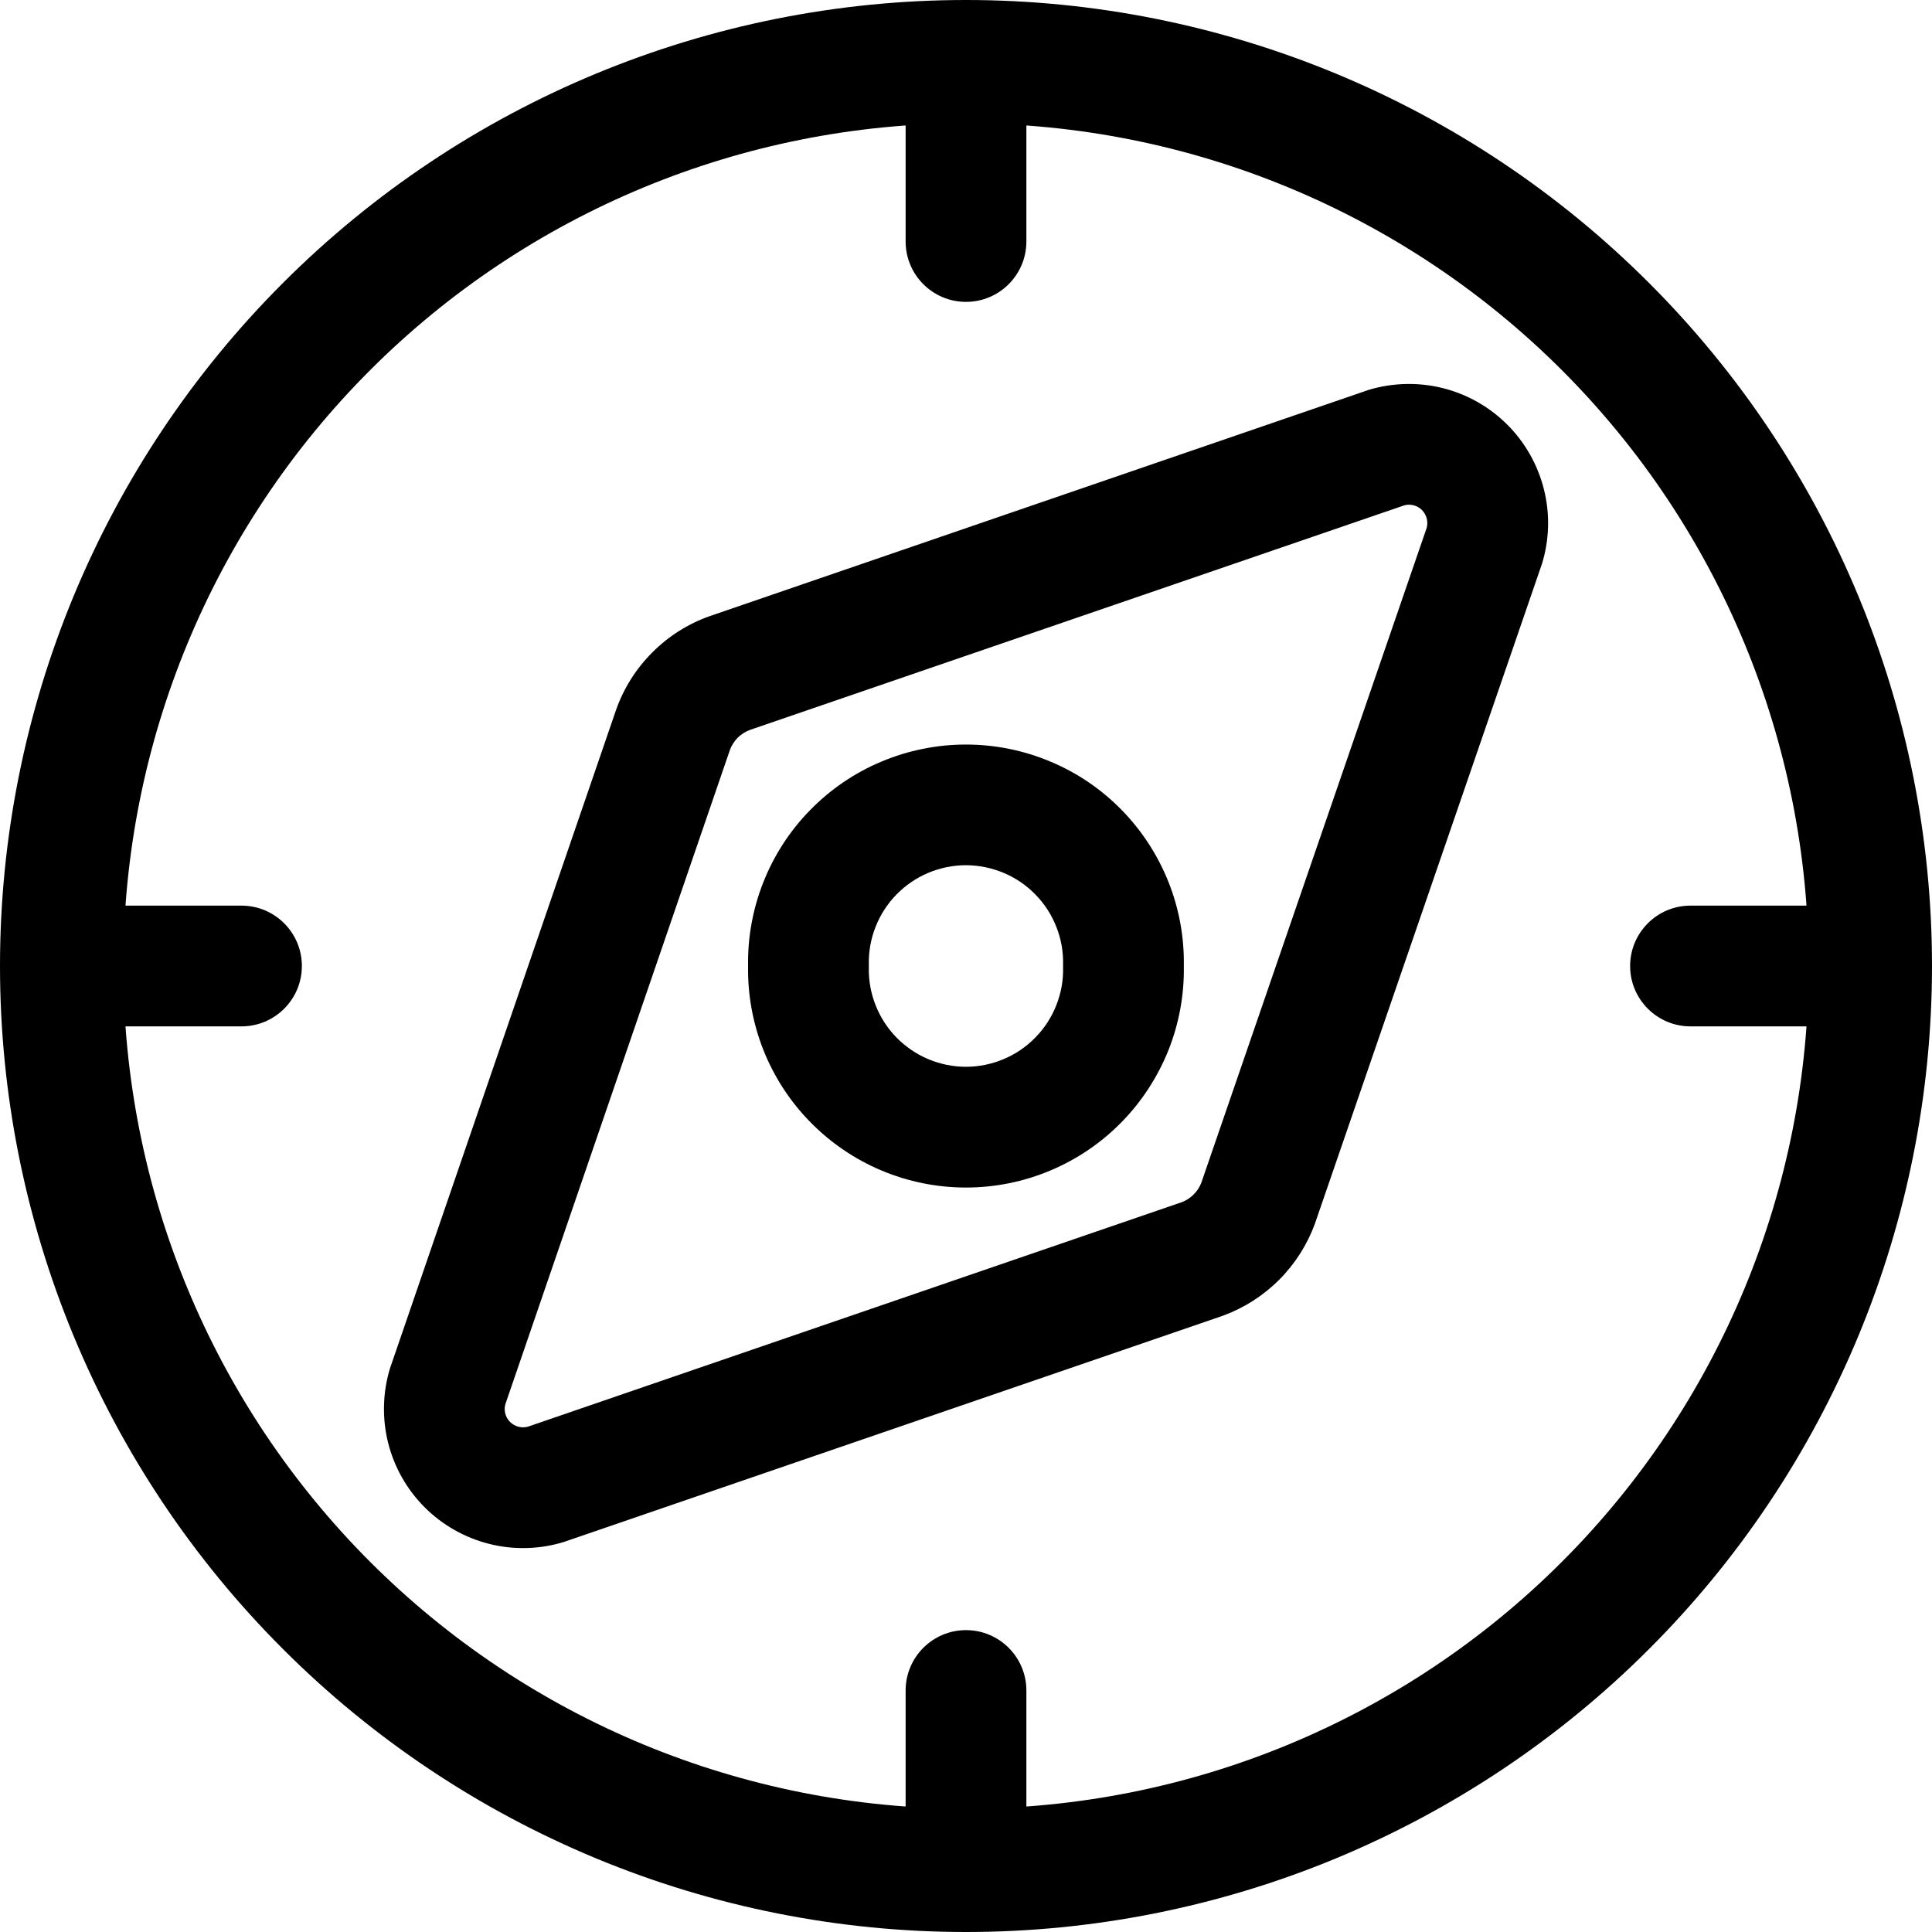<svg width="24" height="24" viewBox="0 0 24 24" fill="none" xmlns="http://www.w3.org/2000/svg">
<g clip-path="url(#clip0_6941_1641)">
<path fill-rule="evenodd" clip-rule="evenodd" d="M10.949 9.461C11.282 9.321 11.639 9.249 11.999 9.249C12.36 9.249 12.717 9.321 13.049 9.461C13.382 9.6 13.683 9.805 13.935 10.063C14.187 10.321 14.385 10.627 14.518 10.963C14.648 11.293 14.712 11.645 14.706 12C14.712 12.355 14.648 12.707 14.518 13.038C14.385 13.373 14.187 13.679 13.935 13.937C13.683 14.195 13.382 14.4 13.049 14.54C12.717 14.68 12.36 14.752 11.999 14.752C11.639 14.752 11.282 14.68 10.949 14.54C10.617 14.4 10.316 14.195 10.064 13.937C9.811 13.679 9.613 13.373 9.481 13.038C9.351 12.707 9.287 12.355 9.293 12C9.287 11.645 9.351 11.293 9.481 10.963C9.613 10.627 9.811 10.321 10.064 10.063C10.316 9.805 10.617 9.6 10.949 9.461ZM11.999 10.748C11.838 10.748 11.679 10.781 11.531 10.843C11.383 10.905 11.249 10.997 11.136 11.112C11.024 11.227 10.936 11.363 10.877 11.513C10.818 11.662 10.789 11.822 10.793 11.983C10.793 11.994 10.793 12.006 10.793 12.017C10.789 12.178 10.818 12.338 10.877 12.487C10.936 12.637 11.024 12.773 11.136 12.888C11.249 13.003 11.383 13.095 11.531 13.157C11.679 13.219 11.838 13.252 11.999 13.252C12.16 13.252 12.319 13.219 12.467 13.157C12.616 13.095 12.75 13.003 12.862 12.888C12.975 12.773 13.063 12.637 13.122 12.487C13.181 12.338 13.21 12.178 13.206 12.017C13.206 12.006 13.206 11.994 13.206 11.983C13.21 11.822 13.181 11.662 13.122 11.513C13.063 11.363 12.975 11.227 12.862 11.112C12.75 10.997 12.616 10.905 12.467 10.843C12.319 10.781 12.16 10.748 11.999 10.748Z" fill="black"/>
<path fill-rule="evenodd" clip-rule="evenodd" d="M12.75 0.25V3C12.75 3.414 12.414 3.75 12 3.75C11.586 3.75 11.25 3.414 11.25 3V0.25H12.75Z" fill="black"/>
<path fill-rule="evenodd" clip-rule="evenodd" d="M0.25 11.25L3 11.25C3.414 11.25 3.75 11.586 3.75 12C3.75 12.414 3.414 12.75 3 12.75L0.25 12.75L0.25 11.25Z" fill="black"/>
<path fill-rule="evenodd" clip-rule="evenodd" d="M23.75 11.25L21 11.25C20.586 11.25 20.25 11.586 20.25 12C20.25 12.414 20.586 12.75 21 12.75L23.75 12.75L23.75 11.25Z" fill="black"/>
<path fill-rule="evenodd" clip-rule="evenodd" d="M11.25 23.75L11.25 21C11.25 20.586 11.586 20.25 12 20.25C12.414 20.25 12.75 20.586 12.75 21L12.75 23.75L11.25 23.75Z" fill="black"/>
<path fill-rule="evenodd" clip-rule="evenodd" d="M16.993 4.846C17.293 4.754 17.613 4.745 17.918 4.82C18.224 4.896 18.502 5.053 18.725 5.276C18.947 5.498 19.104 5.777 19.18 6.082C19.256 6.387 19.247 6.707 19.154 7.007C19.151 7.015 19.149 7.022 19.146 7.03L16.334 15.202C16.238 15.464 16.086 15.702 15.889 15.899C15.692 16.096 15.454 16.248 15.192 16.344L15.178 16.349L7.03 19.146C7.022 19.149 7.015 19.151 7.007 19.154C6.707 19.247 6.387 19.256 6.082 19.18C5.777 19.104 5.498 18.947 5.276 18.725C5.053 18.502 4.896 18.224 4.82 17.918C4.745 17.613 4.754 17.293 4.846 16.993C4.849 16.985 4.851 16.978 4.854 16.971L7.655 8.813C7.75 8.546 7.903 8.304 8.104 8.104C8.304 7.903 8.546 7.75 8.813 7.655L8.822 7.652L16.971 4.854C16.978 4.851 16.985 4.849 16.993 4.846ZM17.443 6.278L9.314 9.068C9.258 9.089 9.207 9.122 9.164 9.164C9.122 9.207 9.089 9.258 9.068 9.314L6.278 17.443C6.267 17.48 6.267 17.52 6.276 17.558C6.286 17.598 6.307 17.635 6.336 17.664C6.366 17.693 6.402 17.714 6.443 17.724C6.48 17.733 6.52 17.733 6.557 17.723L14.683 14.933C14.737 14.912 14.787 14.88 14.828 14.838C14.87 14.797 14.902 14.747 14.923 14.693L17.723 6.557C17.733 6.52 17.733 6.48 17.724 6.443C17.714 6.402 17.693 6.366 17.664 6.336C17.635 6.307 17.598 6.286 17.558 6.276C17.52 6.267 17.48 6.267 17.443 6.278Z" fill="black"/>
<path fill-rule="evenodd" clip-rule="evenodd" d="M3.515 3.515C5.765 1.264 8.817 0 12 0C15.183 0 18.235 1.264 20.485 3.515C22.736 5.765 24 8.817 24 12C24 13.576 23.69 15.136 23.087 16.592C22.483 18.048 21.6 19.371 20.485 20.485C19.371 21.6 18.048 22.483 16.592 23.087C15.136 23.69 13.576 24 12 24C10.424 24 8.864 23.69 7.408 23.087C5.952 22.483 4.629 21.6 3.515 20.485C2.4 19.371 1.516 18.048 0.913 16.592C0.31 15.136 0 13.576 0 12C0 8.817 1.264 5.765 3.515 3.515ZM12 1.532C9.224 1.532 6.561 2.635 4.598 4.598C2.635 6.561 1.532 9.224 1.532 12C1.532 13.375 1.803 14.736 2.329 16.006C2.855 17.276 3.626 18.43 4.598 19.402C5.57 20.374 6.724 21.145 7.994 21.671C9.264 22.197 10.625 22.468 12 22.468C13.375 22.468 14.736 22.197 16.006 21.671C17.276 21.145 18.43 20.374 19.402 19.402C20.374 18.43 21.145 17.276 21.671 16.006C22.197 14.736 22.468 13.375 22.468 12C22.468 9.224 21.365 6.561 19.402 4.598C17.439 2.635 14.776 1.532 12 1.532Z" fill="black"/>
</g>
<defs>
<clipPath id="clip0_6941_1641">
<rect width="24" height="24" fill="white"/>
</clipPath>
</defs>
</svg>
